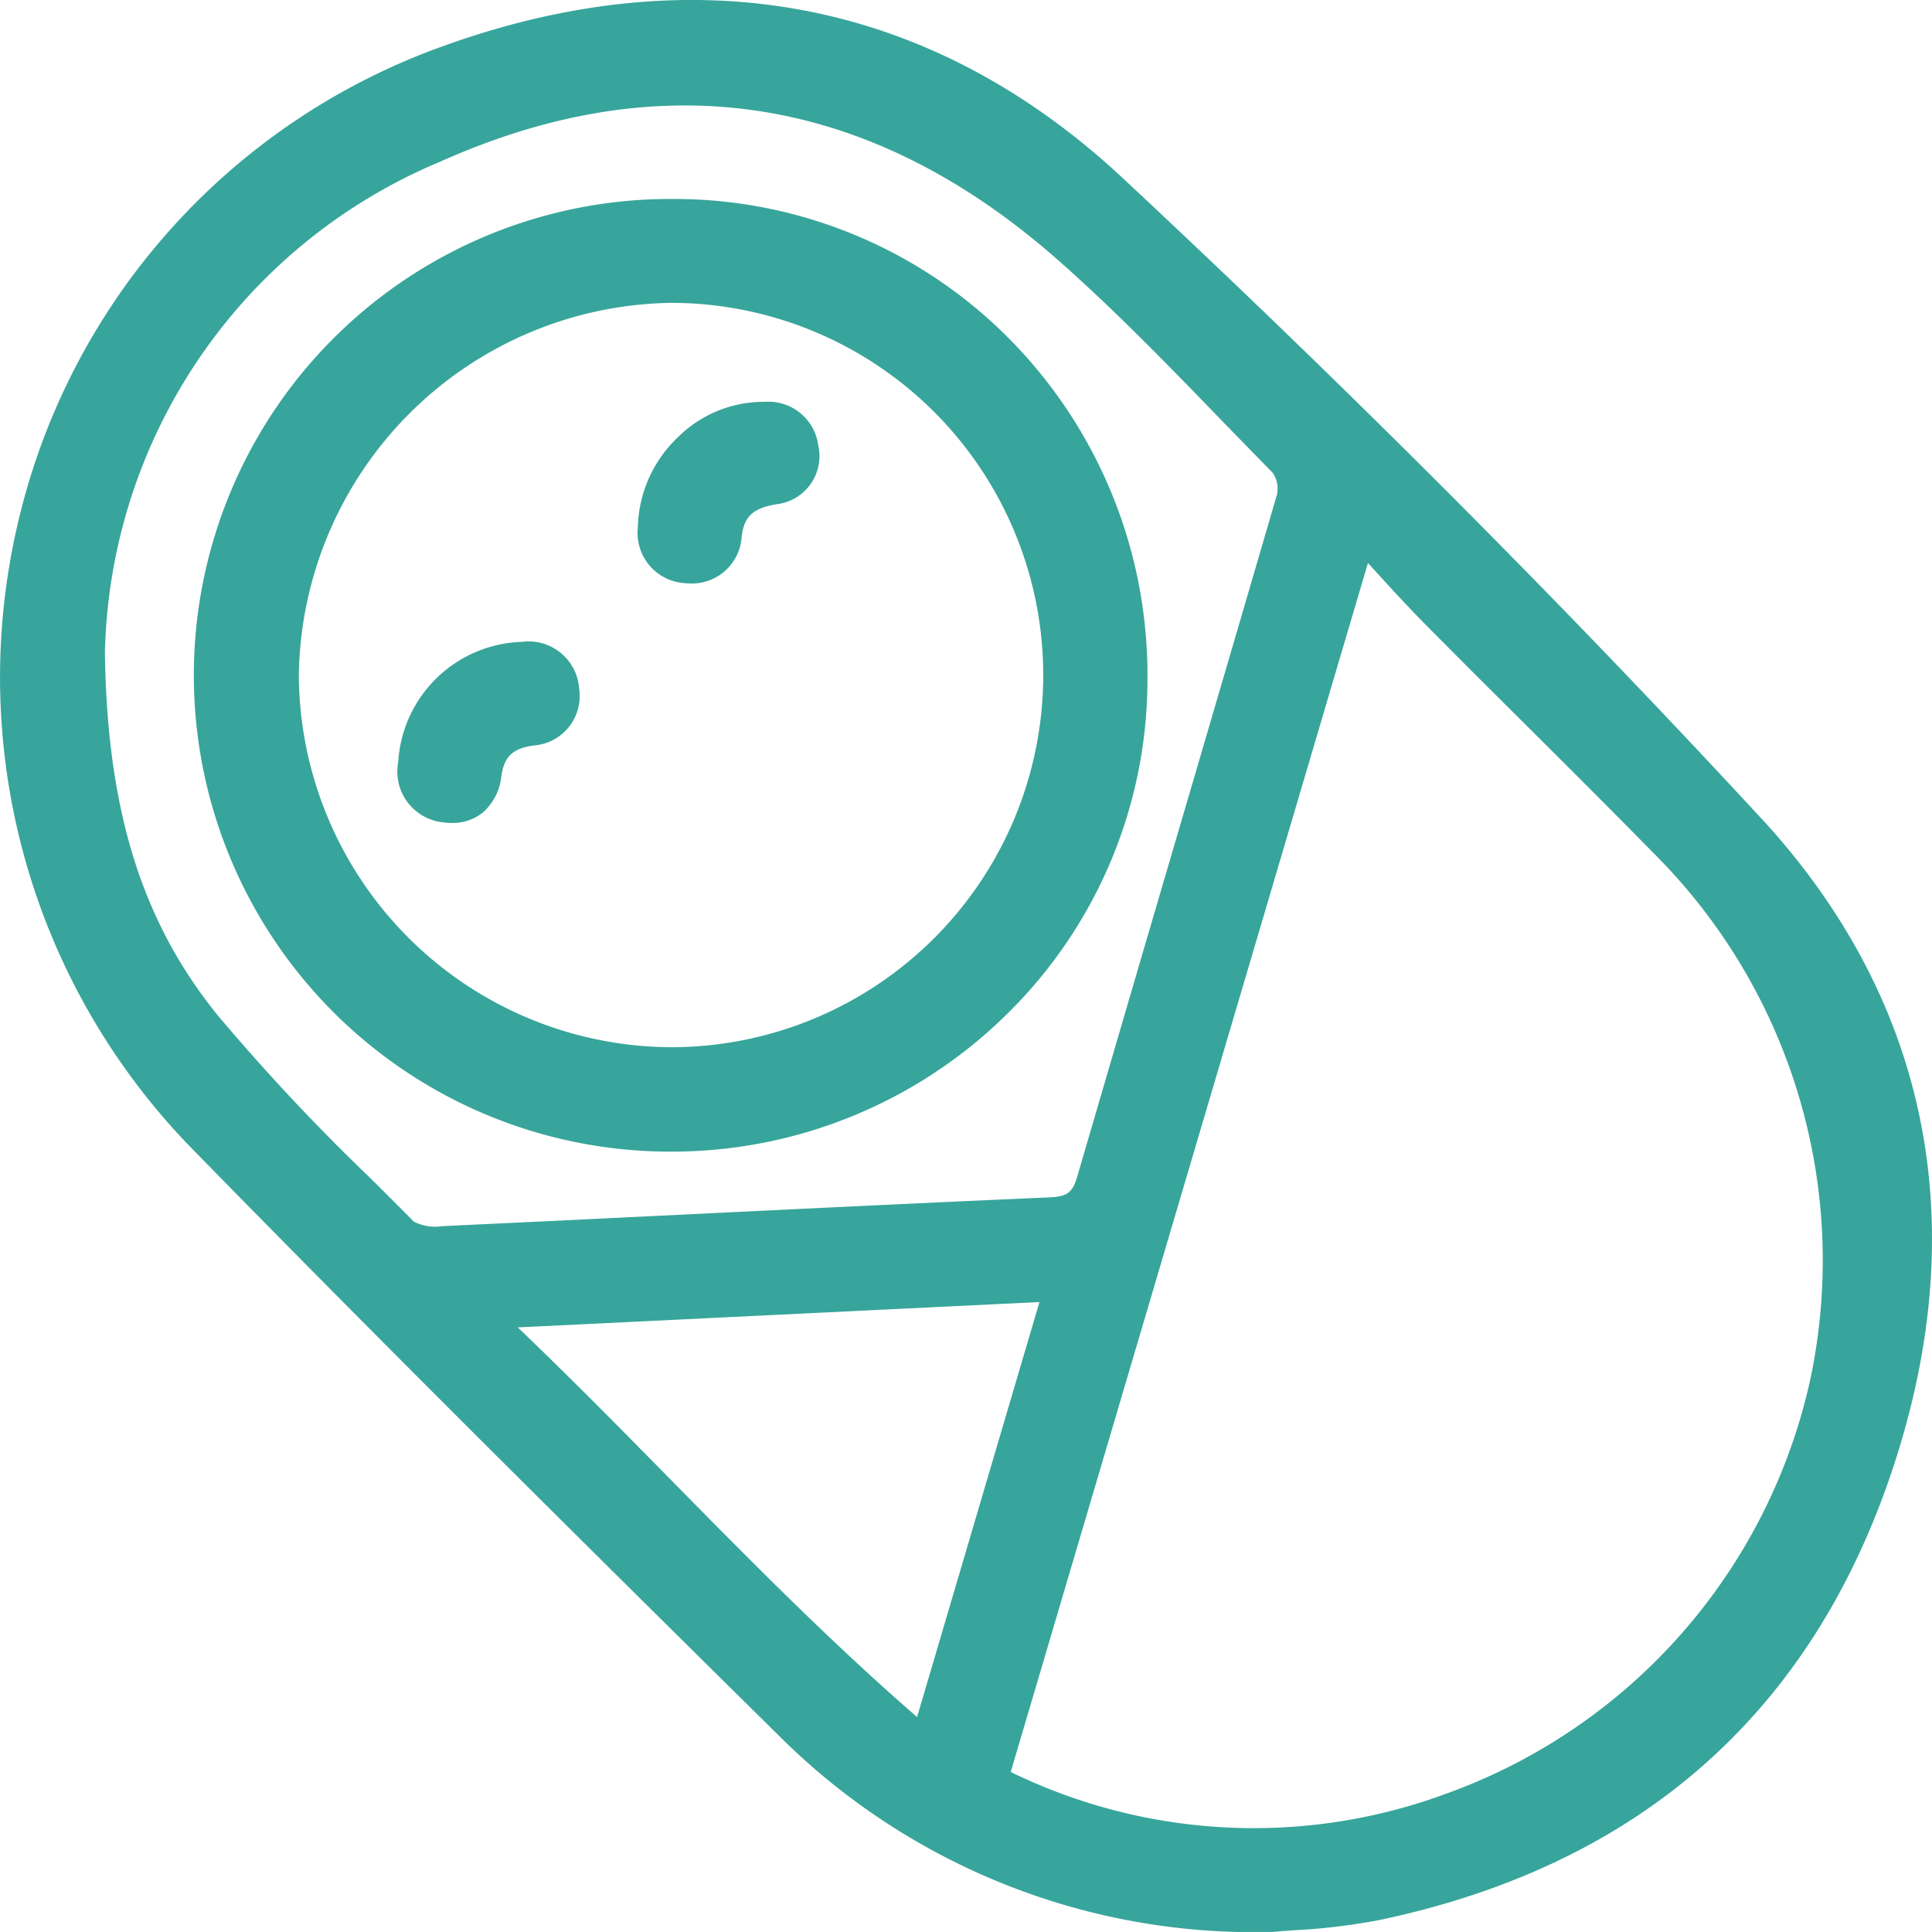 <svg id="_4" data-name="4" xmlns="http://www.w3.org/2000/svg" xmlns:xlink="http://www.w3.org/1999/xlink" width="53.765" height="53.764" viewBox="0 0 53.765 53.764">
  <defs>
    <clipPath id="clip-path">
      <rect id="Rectangle_801" data-name="Rectangle 801" width="53.765" height="53.764" fill="#37a59b"/>
    </clipPath>
  </defs>
  <g id="Group_14627" data-name="Group 14627" clip-path="url(#clip-path)">
    <path id="Path_219" data-name="Path 219" d="M49.011,22.772c-5.45-5.9-11.427-11.9-17.763-17.813C25.908-.025,19.331-1.282,12.226,1.322A18.552,18.552,0,0,0,.467,14.693,18.772,18.772,0,0,0,5.4,32.023C10.852,37.6,16.484,43.174,21.785,48.41a18.7,18.7,0,0,0,13.609,5.353h.021l.021,0c.164-.017.368-.032.6-.048a17.281,17.281,0,0,0,2.356-.284c7.052-1.486,11.8-5.557,14.122-12.1,2.474-6.978,1.263-13.395-3.5-18.558m1.335,15.744a15.873,15.873,0,0,1-10.106,11.4,15.424,15.424,0,0,1-12.116-.605l9.941-33.645.291.318c.454.5.883.964,1.322,1.407q1.33,1.341,2.671,2.671c1.221,1.216,2.484,2.474,3.711,3.725a15.99,15.99,0,0,1,4.286,14.733m-14.8-24.8C34.51,17.279,33.449,20.9,32.421,24.4q-1.222,4.165-2.44,8.333c-.133.457-.279.567-.782.589-3.338.145-6.731.31-10.012.47q-3.436.168-6.872.33a1.308,1.308,0,0,1-.8-.127q-.61-.617-1.228-1.228a58.54,58.54,0,0,1-4.226-4.509c-2.116-2.607-3.084-5.723-3.141-10.1A15.169,15.169,0,0,1,12.249,4.5c6.206-2.781,12-1.852,17.221,2.761,1.6,1.413,3.117,2.982,4.585,4.5q.681.7,1.365,1.4a.766.766,0,0,1,.124.555M28.927,36.234,25.521,47.783c-2.42-2.1-4.674-4.389-6.857-6.607-1.373-1.395-2.787-2.832-4.255-4.236Z" transform="translate(0 0)" fill="#37a59b"/>
    <path id="Path_220" data-name="Path 220" d="M43.6,30.932h-.011a13.255,13.255,0,0,0-.1,26.511h.037a13.274,13.274,0,0,0,9.386-3.828,13.044,13.044,0,0,0,3.909-9.326,13.3,13.3,0,0,0-3.874-9.495A13.12,13.12,0,0,0,43.6,30.932M53.921,44.164a10.362,10.362,0,0,1-10.3,10.374h-.04A10.409,10.409,0,0,1,33.205,44.172,10.515,10.515,0,0,1,43.569,33.823h.013A10.364,10.364,0,0,1,53.921,44.164" transform="translate(-24.889 -25.395)" fill="#37a59b"/>
    <path id="Path_221" data-name="Path 221" d="M65.329,99.765a3.559,3.559,0,0,0-3.44,3.347,1.42,1.42,0,0,0,1.224,1.673,1.883,1.883,0,0,0,.267.02,1.332,1.332,0,0,0,.858-.286,1.546,1.546,0,0,0,.52-1.01c.079-.556.318-.781.911-.861a1.38,1.38,0,0,0,1.254-1.589,1.409,1.409,0,0,0-1.593-1.294" transform="translate(-50.807 -81.903)" fill="#37a59b"/>
    <path id="Path_222" data-name="Path 222" d="M102.68,62.466a3.391,3.391,0,0,0-2.427.991,3.563,3.563,0,0,0-1.11,2.51,1.4,1.4,0,0,0,1.318,1.546,1.625,1.625,0,0,0,.171.009,1.388,1.388,0,0,0,1.4-1.293c.064-.572.308-.8.969-.913a1.348,1.348,0,0,0,1.164-1.635,1.4,1.4,0,0,0-1.484-1.215" transform="translate(-81.393 -51.284)" fill="#37a59b"/>
  </g>
</svg>
